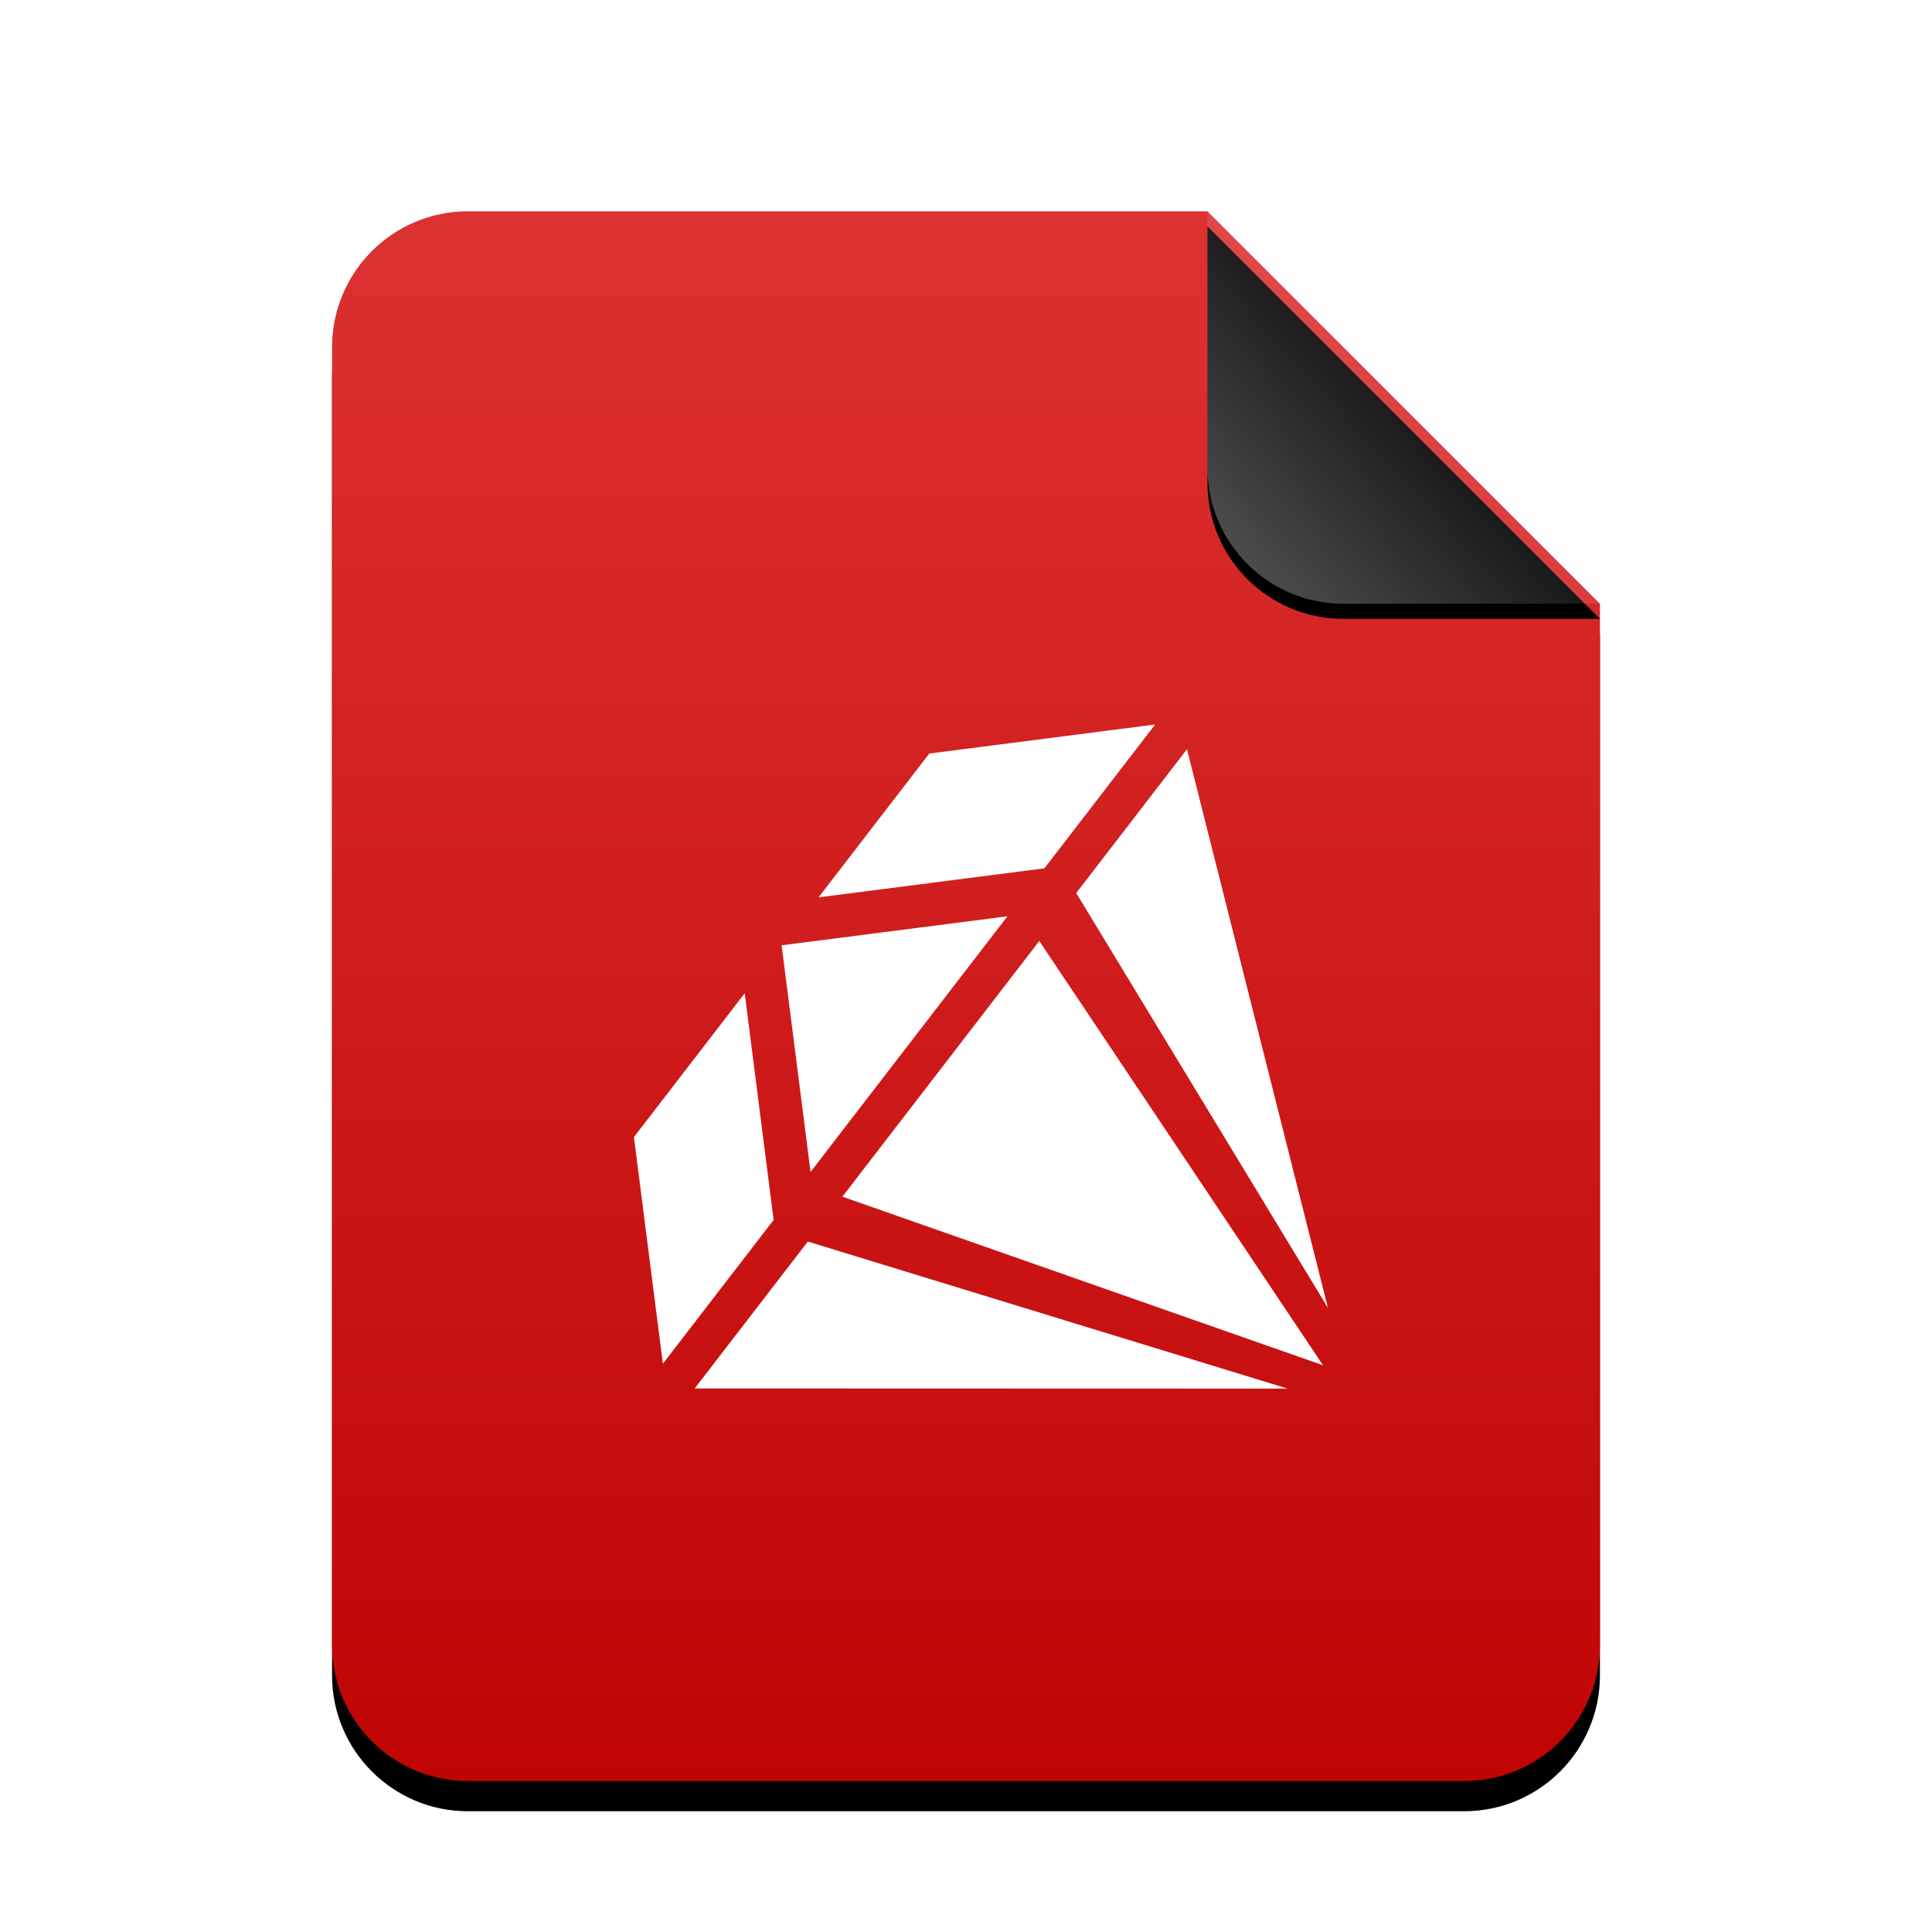 <svg xmlns="http://www.w3.org/2000/svg" xmlns:xlink="http://www.w3.org/1999/xlink" width="256" height="256" viewBox="0 0 256 256">
  <defs>
    <linearGradient id="application-x-ruby-c" x1="50%" x2="50%" y1="0%" y2="100%">
      <stop offset="0%" stop-color="#DD3232"/>
      <stop offset="100%" stop-color="#C00404"/>
    </linearGradient>
    <path id="application-x-ruby-b" d="M116,0 L168,52 L168,190 C168,199.941 159.941,208 150,208 L18,208 C8.059,208 1.21743675e-15,199.941 0,190 L0,18 C-1.21743675e-15,8.059 8.059,1.82615513e-15 18,0 L116,0 Z"/>
    <filter id="application-x-ruby-a" width="127.4%" height="122.1%" x="-13.7%" y="-9.1%" filterUnits="objectBoundingBox">
      <feOffset dy="4" in="SourceAlpha" result="shadowOffsetOuter1"/>
      <feGaussianBlur in="shadowOffsetOuter1" result="shadowBlurOuter1" stdDeviation="7"/>
      <feColorMatrix in="shadowBlurOuter1" values="0 0 0 0 0.662   0 0 0 0 0   0 0 0 0 0  0 0 0 0.5 0"/>
    </filter>
    <linearGradient id="application-x-ruby-f" x1="50%" x2="7.994%" y1="50%" y2="88.893%">
      <stop offset="0%" stop-color="#FFF" stop-opacity=".1"/>
      <stop offset="100%" stop-color="#FFF" stop-opacity=".3"/>
    </linearGradient>
    <path id="application-x-ruby-e" d="M116,0 L168,52 L134,52 C124.059,52 116,43.941 116,34 L116,0 Z"/>
    <filter id="application-x-ruby-d" width="126.9%" height="126.9%" x="-13.5%" y="-9.6%" filterUnits="objectBoundingBox">
      <feOffset dy="2" in="SourceAlpha" result="shadowOffsetOuter1"/>
      <feGaussianBlur in="shadowOffsetOuter1" result="shadowBlurOuter1" stdDeviation="2"/>
      <feComposite in="shadowBlurOuter1" in2="SourceAlpha" operator="out" result="shadowBlurOuter1"/>
      <feColorMatrix in="shadowBlurOuter1" values="0 0 0 0 0   0 0 0 0 0   0 0 0 0 0  0 0 0 0.05 0"/>
    </filter>
  </defs>
  <g fill="none" fill-rule="evenodd">
    <g transform="translate(44 28)">
      <use fill="#000" filter="url(#application-x-ruby-a)" xlink:href="#application-x-ruby-b"/>
      <use fill="url(#application-x-ruby-c)" xlink:href="#application-x-ruby-b"/>
      <use fill="#000" filter="url(#application-x-ruby-d)" xlink:href="#application-x-ruby-e"/>
      <use fill="url(#application-x-ruby-f)" xlink:href="#application-x-ruby-e"/>
    </g>
    <path fill="#FFF" d="M107.041,164.515 L170.62,184 L92.053,183.976 L107.041,164.515 L107.041,164.515 Z M87.834,180.703 L84,150.669 L98.677,131.611 L102.51,161.645 L87.834,180.703 L87.834,180.703 Z M103.569,125.258 L133.494,121.411 L107.402,155.292 L103.569,125.258 L103.569,125.258 Z M138.386,115.058 L153.063,96 L123.138,99.847 L108.461,118.906 L138.386,115.058 L138.386,115.058 Z M137.714,124.684 L175.306,180.905 L111.622,158.566 L137.714,124.684 L137.714,124.684 Z M175.954,173.295 L157.283,99.273 L142.606,118.332 L175.954,173.295 L175.954,173.295 Z"/>
  </g>
</svg>
